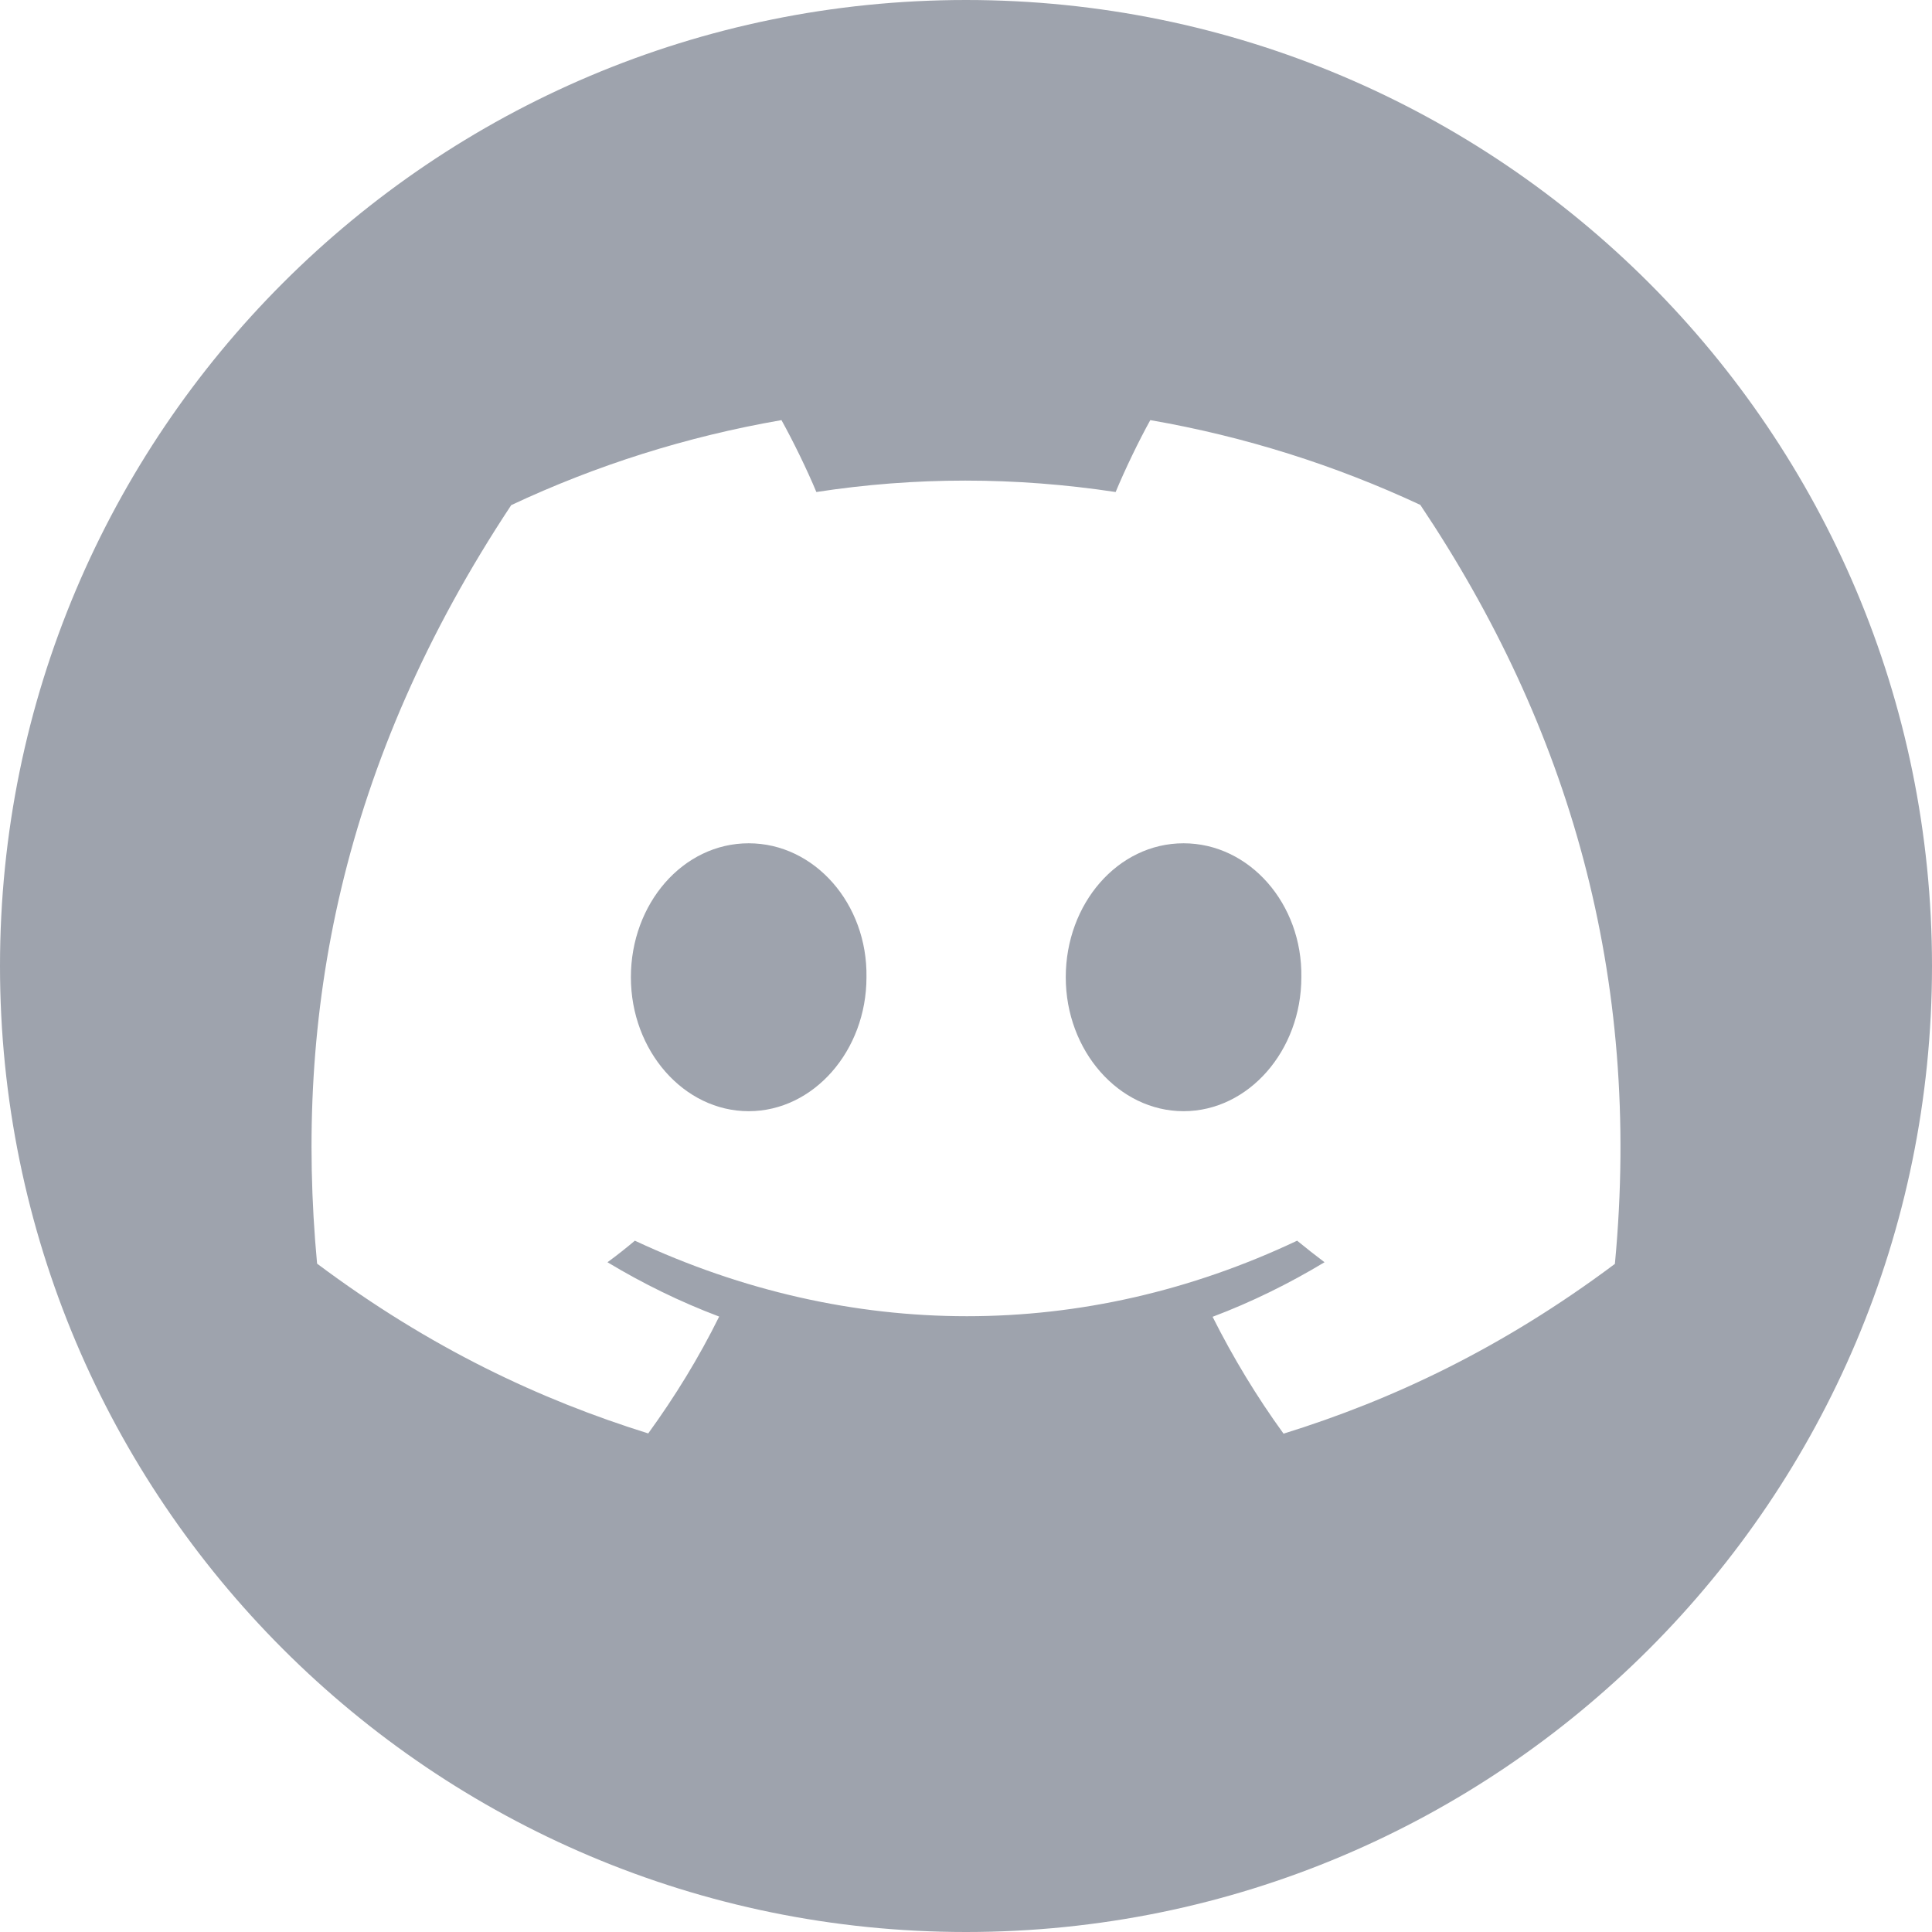 <?xml version="1.0" encoding="UTF-8"?>
<svg id="Layer_2" data-name="Layer 2" xmlns="http://www.w3.org/2000/svg" viewBox="0 0 82.5 82.5">
  <defs>
    <style>
      .cls-1 {
        fill: #9ea3ad;
      }
    </style>
  </defs>
  <g id="IMG">
    <g>
      <path class="cls-1" d="M31.97,36.01c-2.81,0-5.03,2.58-5.03,5.72s2.26,5.72,5.03,5.72,5.03-2.58,5.03-5.72c.05-3.14-2.22-5.72-5.03-5.72Z"/>
      <path class="cls-1" d="M50.54,36.01c-2.81,0-5.03,2.58-5.03,5.72s2.26,5.72,5.03,5.72,5.03-2.58,5.03-5.72c.05-3.14-2.22-5.72-5.03-5.72Z"/>
      <path class="cls-1" d="M41.25,0C18.47,0,0,18.47,0,41.25s18.47,41.25,41.25,41.25,41.25-18.47,41.25-41.25S64.03,0,41.25,0ZM68.96,53.97c-4.84,3.62-9.54,5.82-14.15,7.25-1.14-1.57-2.15-3.24-3.03-4.99,1.67-.63,3.27-1.42,4.78-2.33-.4-.3-.79-.61-1.17-.92-9.09,4.3-19.08,4.3-28.28,0-.38.32-.77.63-1.17.92,1.51.91,3.1,1.69,4.77,2.32-.87,1.76-1.89,3.42-3.03,4.99-4.61-1.44-9.3-3.63-14.14-7.25-.99-10.6.99-21.36,8.29-32.39,3.62-1.7,7.49-2.93,11.54-3.63.5.9,1.09,2.11,1.49,3.07,4.22-.65,8.48-.65,12.78,0,.4-.96.98-2.17,1.48-3.07,4.04.7,7.91,1.93,11.53,3.62,6.33,9.45,9.47,20.1,8.31,32.4Z"/>
    </g>
  </g>
</svg>